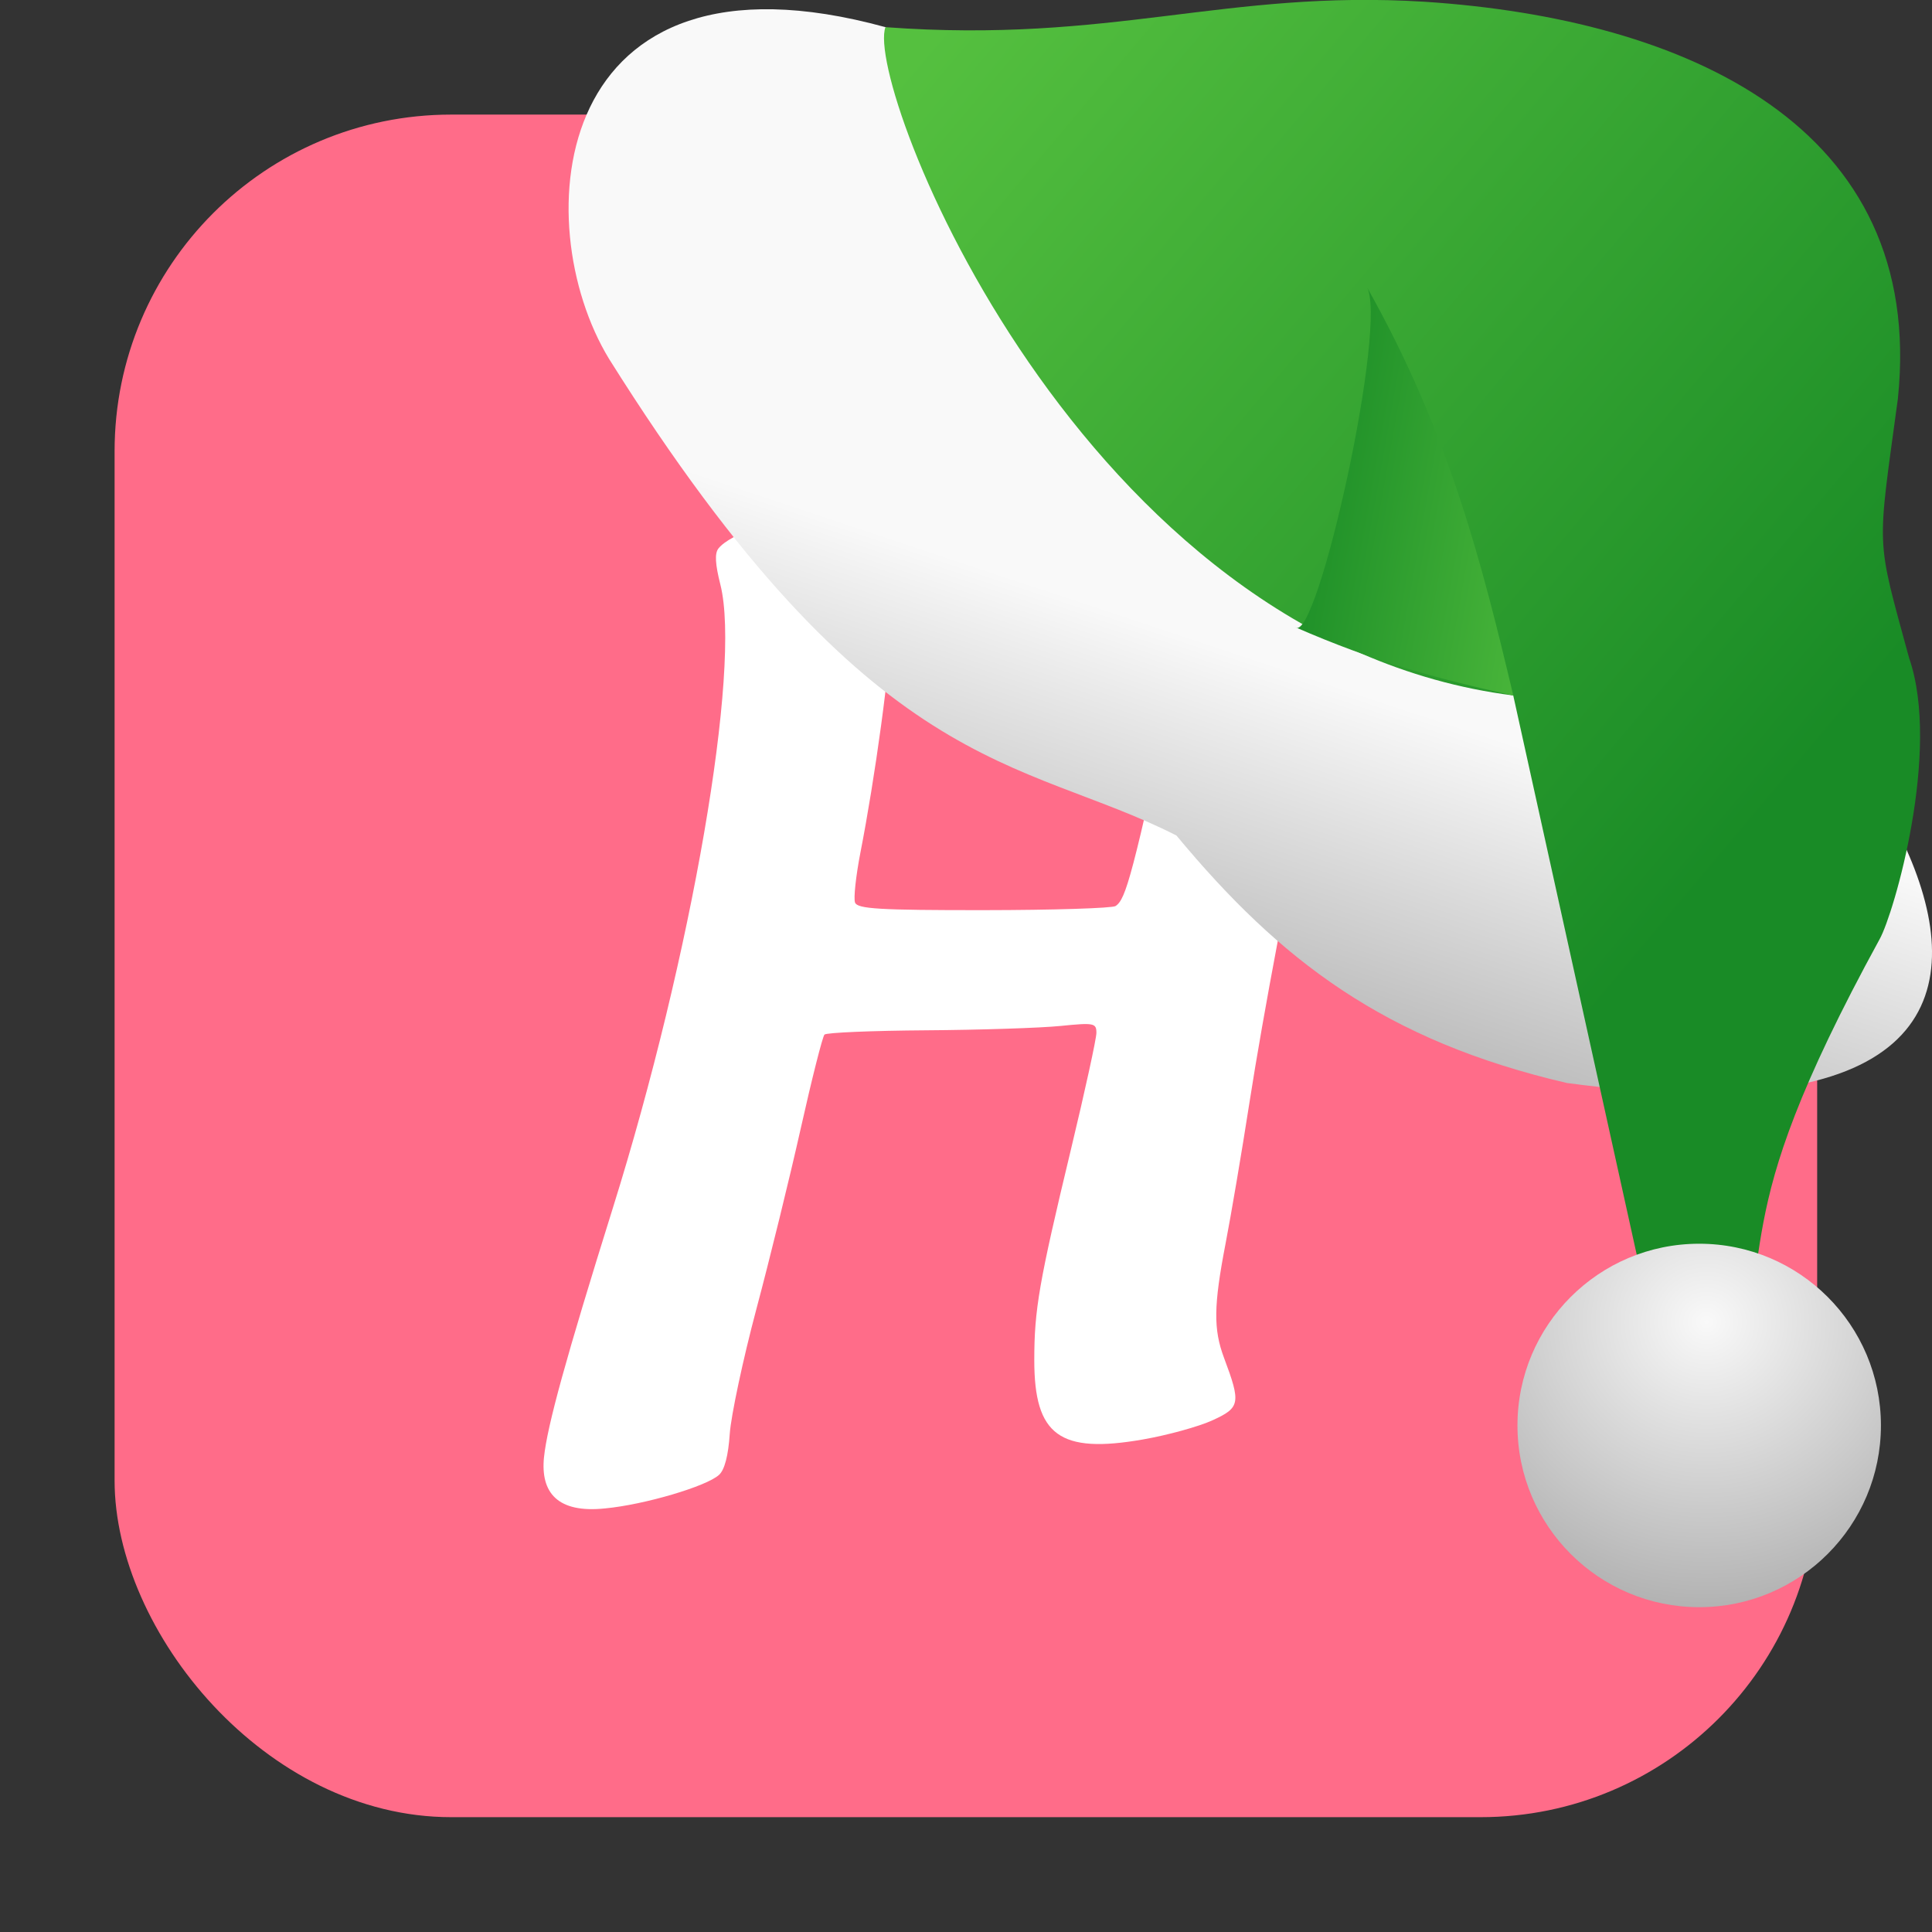 <svg viewBox="0 0 32 32" xmlns="http://www.w3.org/2000/svg" xmlns:xlink="http://www.w3.org/1999/xlink"><rect x="0" y="0" width="32" height="32" fill="#333333" stroke="none"/><linearGradient id="a" gradientUnits="userSpaceOnUse" x1="27.558" x2="22.09" xlink:href="#c" y1="-133.46" y2="-134.43"/><linearGradient id="b" gradientUnits="userSpaceOnUse" x1="15.879" x2="30.32" xlink:href="#c" y1="-141.91" y2="-129.74"/><linearGradient id="c"><stop offset="0" stop-color="#55c03f"/><stop offset="1" stop-color="#198b26"/></linearGradient><linearGradient id="d"><stop offset="0" stop-color="#f9f9f9"/><stop offset="1" stop-color="#999"/></linearGradient><linearGradient id="e" gradientUnits="userSpaceOnUse" x1="17.658" x2="15.02" xlink:href="#d" y1="-133.51" y2="-125.58"/><radialGradient id="f" cx="-176.59" cy="-120.91" gradientTransform="matrix(2.211 .057 -.055 2.125 412.97 145.84)" gradientUnits="userSpaceOnUse" r="3.01" xlink:href="#d"/><rect fill="#ff6c89" fill-rule="evenodd" height="28.2" rx="5.575" width="28.2" x="1.898" y="1.898"/><path d="m9.01 24.14c.053-.522.365-1.651 1.139-4.126 1.31-4.187 2.131-8.947 1.783-10.33-.087-.344-.096-.52-.032-.6.198-.247.993-.516 1.648-.557 1.352-.028 1.285.472 1.24 1.561-.04.976-.298 2.811-.538 4.04-.074.382-.114.751-.088.821.039.105.402.127 2.13.126 1.146-.001 2.129-.032 2.185-.068.175-.115.277-.504 1.019-3.872.397-1.802.79-3.395.873-3.541.189-.333.655-.597 1.056-.597.41 0 1.131.228 1.379.435l.199.167-.19.565c-.436 1.293-1.645 7.06-2.12 10.11-.125.806-.303 1.852-.394 2.325-.198 1.026-.203 1.417-.025 1.892.281.75.268.824-.19 1.033-.226.104-.745.247-1.153.318-1.379.241-1.8-.066-1.8-1.312 0-.838.077-1.286.606-3.487.233-.969.423-1.84.423-1.936 0-.162-.041-.17-.595-.114-.327.033-1.328.066-2.223.072s-1.654.038-1.686.071-.209.732-.393 1.554c-.184.821-.516 2.173-.737 3-.221.83-.418 1.757-.439 2.059-.024.359-.085.595-.177.679-.208.191-1.239.495-1.888.556-.791.083-1.07-.264-1.012-.846" fill="#fff"/><g transform="translate(-.916 143.06)"><path d="m15.583-142.61c-5.577-1.531-5.951 3.24-4.58 5.493 4.381 6.983 6.796 6.577 9.398 7.895 1.712 2.064 3.451 3.4 6.469 4.1 11.69 1.559 3.242-8.417.92-8.649-5.065.012-7.547-6.123-12.206-8.838" fill="url(#e)"/><path d="m15.583-142.61c3.76.276 5.616-.626 8.93-.421 4.319.283 8.307 2.053 7.838 6.574-.347 2.567-.37 2.25.186 4.296.532 1.535-.252 4.232-.487 4.654-2.715 4.963-1.536 4.965-2.656 7.742l-.906-.418-2.508-11.358c-7.177-.909-10.754-10.11-10.398-11.07" fill="url(#b)"/><path d="m22.374-132.67c.362.274 1.553-5.105 1.172-5.653 1.379 2.44 1.919 4.616 2.435 6.783-1.276-.283-2.289-.554-3.607-1.13" fill="url(#a)"/><circle cx="29.06" cy="-119.45" fill="url(#f)" r="3.01"/></g></svg>